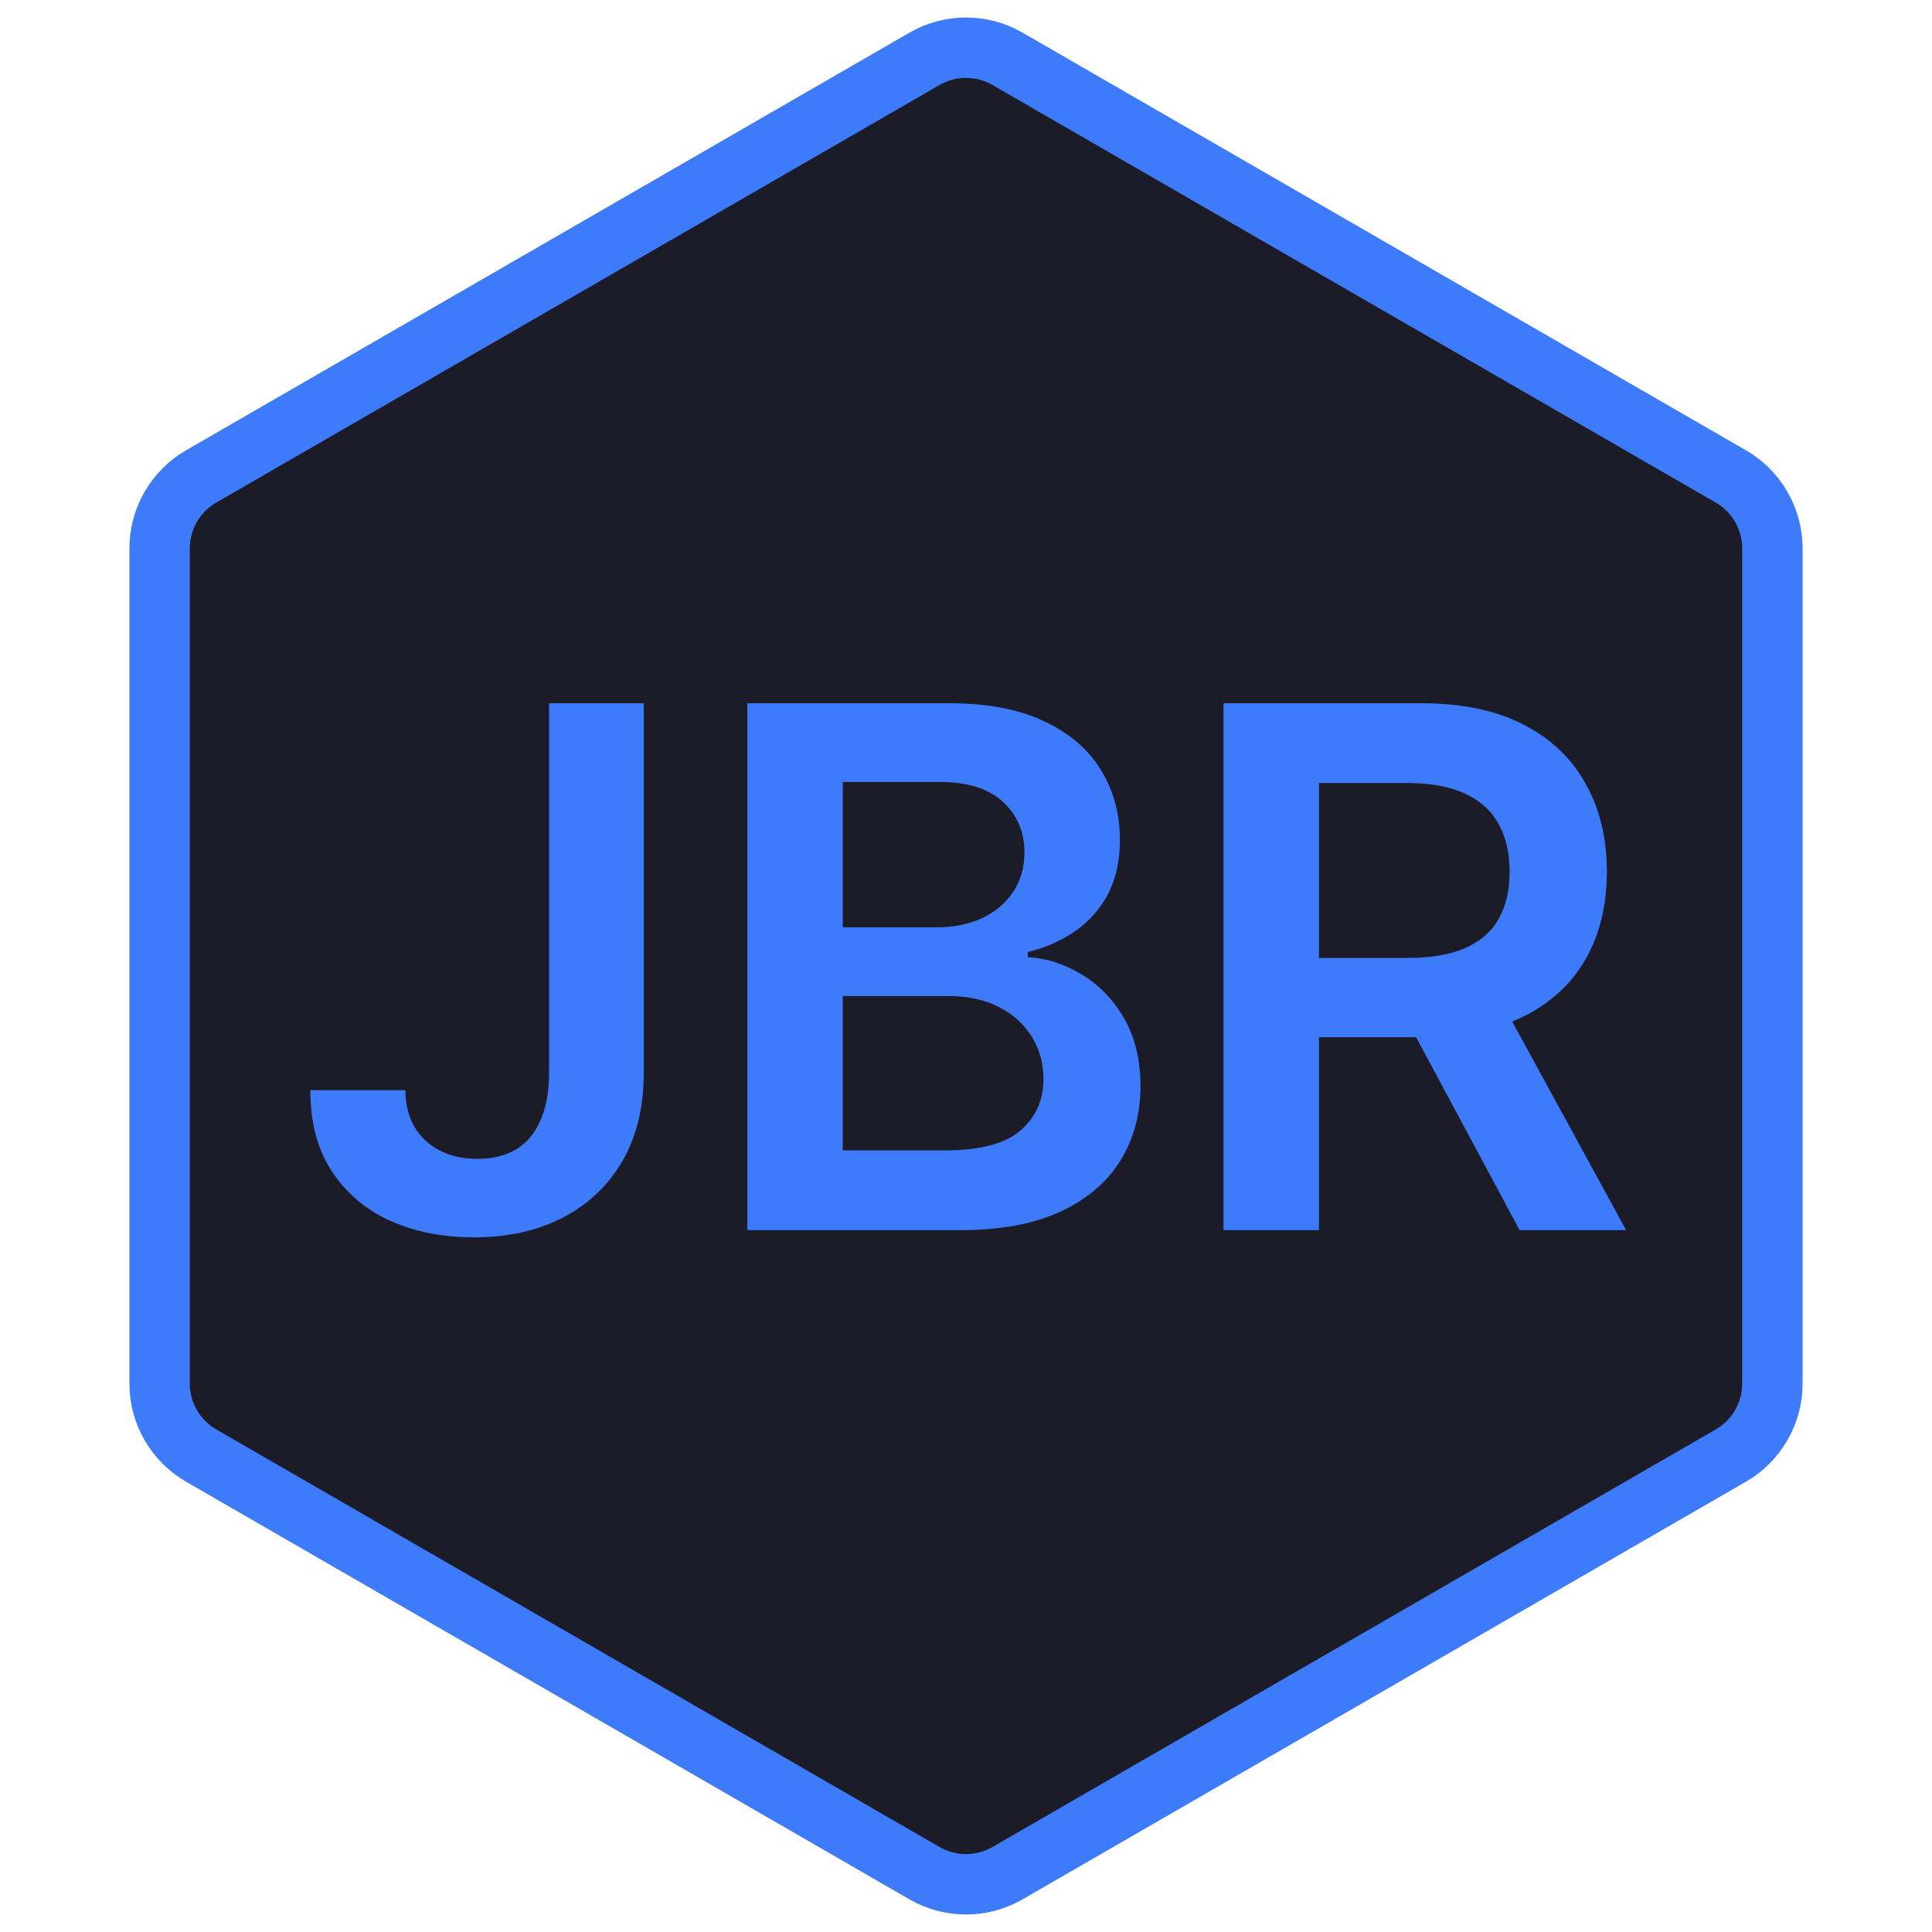 <svg width="512" height="512" viewBox="0 0 512 512" fill="none" xmlns="http://www.w3.org/2000/svg">
  <path d="M267 15.588L458.703 126.268C465.509 130.198 469.703 137.461 469.703 145.321V366.68C469.703 374.539 465.509 381.802 458.703 385.732L267 496.412C260.193 500.341 251.807 500.341 245 496.412L53.297 385.732C46.491 381.802 42.297 374.539 42.297 366.68V145.321C42.297 137.461 46.491 130.198 53.297 126.268L245 15.588C251.807 11.659 260.193 11.659 267 15.588Z" fill="#1C1C28" stroke="#3E7BFA" stroke-width="16"/>
  <path d="M145.52 186.364H170.611V284.545C170.565 293.545 168.656 301.295 164.884 307.795C161.111 314.25 155.838 319.227 149.065 322.727C142.338 326.182 134.497 327.909 125.543 327.909C117.361 327.909 109.997 326.455 103.452 323.545C96.952 320.591 91.793 316.227 87.974 310.455C84.156 304.682 82.247 297.5 82.247 288.909H107.406C107.452 292.682 108.27 295.932 109.861 298.659C111.497 301.386 113.747 303.477 116.611 304.932C119.474 306.386 122.77 307.114 126.497 307.114C130.543 307.114 133.974 306.273 136.793 304.591C139.611 302.864 141.747 300.318 143.202 296.955C144.702 293.591 145.474 289.455 145.52 284.545V186.364ZM198.054 326V186.364H251.509C261.599 186.364 269.986 187.955 276.668 191.136C283.395 194.273 288.418 198.568 291.736 204.023C295.099 209.477 296.781 215.659 296.781 222.568C296.781 228.25 295.69 233.114 293.509 237.159C291.327 241.159 288.395 244.409 284.713 246.909C281.031 249.409 276.918 251.205 272.372 252.295V253.659C277.327 253.932 282.077 255.455 286.622 258.227C291.213 260.955 294.963 264.818 297.872 269.818C300.781 274.818 302.236 280.864 302.236 287.955C302.236 295.182 300.486 301.682 296.986 307.455C293.486 313.182 288.213 317.705 281.168 321.023C274.122 324.341 265.259 326 254.577 326H198.054ZM223.349 304.864H250.554C259.736 304.864 266.349 303.114 270.395 299.614C274.486 296.068 276.531 291.523 276.531 285.977C276.531 281.841 275.509 278.114 273.463 274.795C271.418 271.432 268.509 268.795 264.736 266.886C260.963 264.932 256.463 263.955 251.236 263.955H223.349V304.864ZM223.349 245.75H248.372C252.736 245.75 256.668 244.955 260.168 243.364C263.668 241.727 266.418 239.432 268.418 236.477C270.463 233.477 271.486 229.932 271.486 225.841C271.486 220.432 269.577 215.977 265.759 212.477C261.986 208.977 256.372 207.227 248.918 207.227H223.349V245.75ZM324.241 326V186.364H376.605C387.332 186.364 396.332 188.227 403.605 191.955C410.923 195.682 416.446 200.909 420.173 207.636C423.946 214.318 425.832 222.114 425.832 231.023C425.832 239.977 423.923 247.75 420.105 254.341C416.332 260.886 410.764 265.955 403.401 269.545C396.037 273.091 386.991 274.864 376.264 274.864H338.969V253.864H372.855C379.128 253.864 384.264 253 388.264 251.273C392.264 249.5 395.219 246.932 397.128 243.568C399.082 240.159 400.06 235.977 400.06 231.023C400.06 226.068 399.082 221.841 397.128 218.341C395.173 214.795 392.196 212.114 388.196 210.295C384.196 208.432 379.037 207.5 372.719 207.5H349.537V326H324.241ZM396.378 262.727L430.946 326H402.719L368.764 262.727H396.378Z" fill="#3E7BFA"/>
</svg>
